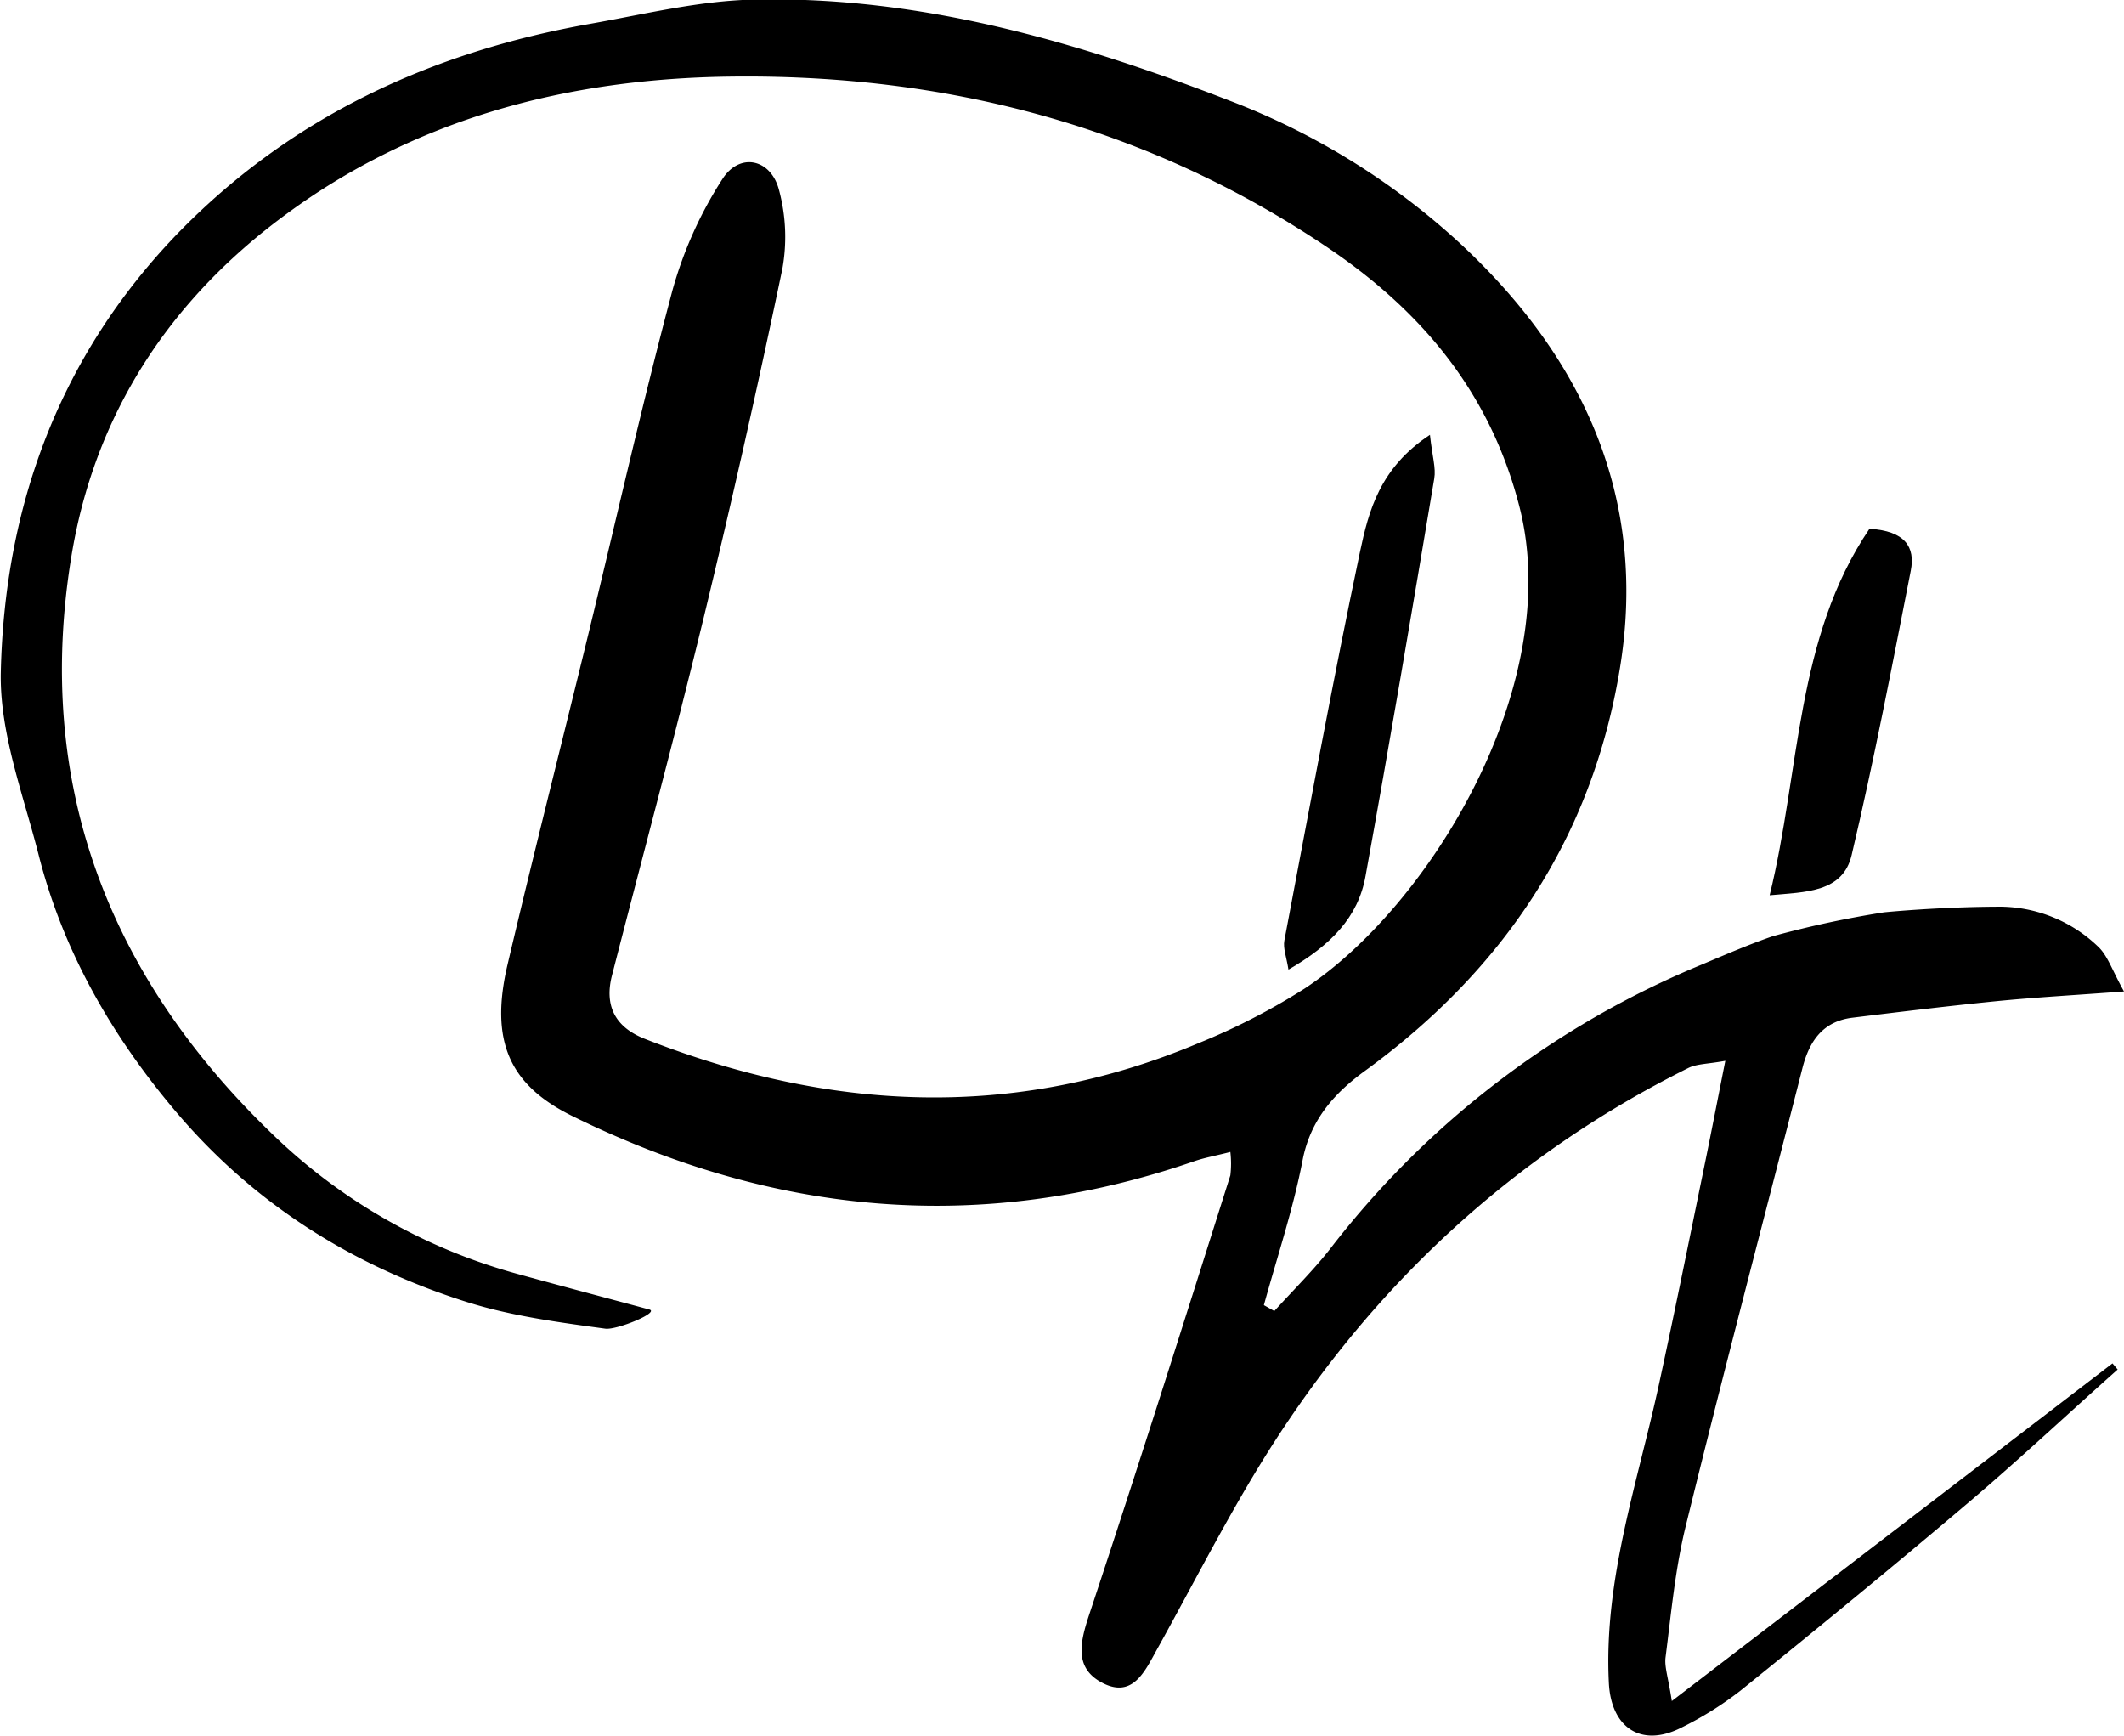 <svg xmlns="http://www.w3.org/2000/svg" viewBox="0 0 291.37 238.1"><title>signature</title><path d="M257.36,294.29c2.62-2.9,5.44-5.65,7.82-8.74A124,124,0,0,1,316,246.77c3.17-1.33,6.49-2.78,9.77-3.9A140.15,140.15,0,0,1,341,239.6s7.11-.72,15.41-.77a19.58,19.58,0,0,1,14,5.52c1.28,1.23,1.87,3.17,3.51,6.11-7,.52-12.25.81-17.49,1.33-6.61.66-13.2,1.46-19.79,2.27-4.06.51-5.9,3.23-6.84,6.94-5.34,20.93-10.86,41.81-16,62.78-1.45,5.89-2,12-2.77,18-.17,1.31.36,2.73.86,6l60.45-46.31.71.84c-6.75,6-13.38,12.23-20.28,18.09-10.39,8.82-20.93,17.46-31.52,26a46.79,46.79,0,0,1-8,5c-5.58,2.87-9.74,0-10-6.21-.7-14.22,4-27.47,6.92-41.05,2.15-9.9,4.15-19.84,6.19-29.77.92-4.46,1.78-8.93,2.87-14.4-2.43.45-3.93.4-5.11,1-24.09,12-43.11,29.71-57.44,52.34-5.58,8.82-10.29,18.18-15.37,27.31-1.72,3.09-3.4,7-7.79,4.53-3.63-2.06-2.77-5.54-1.55-9.23,6.64-20,13-40.14,19.36-60.24a13.74,13.74,0,0,0,0-3.21c-2,.52-3.57.79-5,1.29-29.32,10.1-57.71,7.37-85.26-6.21-8.73-4.3-11.34-10.4-8.89-20.8,3.58-15.2,7.43-30.33,11.13-45.51,3.81-15.66,7.34-31.4,11.5-47a55.66,55.66,0,0,1,6.84-15.21c2.37-3.71,6.67-2.79,7.77,1.53a24.66,24.66,0,0,1,.45,10.8q-5,23.9-10.74,47.63c-4,16.47-8.41,32.84-12.63,49.27-1.09,4.24.51,7.14,4.54,8.71,25.22,9.9,50.55,11.25,75.89.59a89.85,89.85,0,0,0,14.57-7.49c17.14-11.29,35.64-41.59,29.53-65.93-4-15.8-13.48-27.09-26.61-35.89-24.73-16.57-52.31-23.66-81.79-23.27-22.08.29-43,5.67-61,19-15.87,11.69-26.17,27.41-29.32,47-5,30.9,5,57.06,27.17,78.62a77.78,77.78,0,0,0,33.8,19.53c5.54,1.53,11.09,3,18.31,4.94,1.58.38-4.44,2.85-6,2.64-6.39-.87-12.88-1.73-19-3.66-15.66-4.95-29.19-13.45-39.89-26.08-8.8-10.39-15.48-22-18.84-35.21-2.11-8.3-5.38-16.77-5.2-25.09.51-22.72,8-43.24,24.09-60,15.58-16.13,34.9-25.06,56.75-28.93,7.48-1.32,15-3.18,22.54-3.33,22.72-.48,44.29,5.75,65.35,13.93A98.43,98.43,0,0,1,283,148c16.86,15.72,25.54,34.91,21.79,58-3.78,23.28-15.93,41.44-34.93,55.3-4.15,3-7.54,6.69-8.62,12.3-1.29,6.71-3.49,13.26-5.31,19.88Z" transform="translate(-82.55 -114.47)"/><path d="M278.71,174.11c.32,3,.84,4.53.59,6-3.05,18.18-6.13,36.35-9.42,54.48-1,5.71-4.82,9.55-10.58,12.87-.27-1.73-.76-2.91-.56-4,3.37-17.78,6.64-35.58,10.37-53.28C270.3,184.56,271.82,178.64,278.71,174.11Z" transform="translate(-82.55 -114.47)"/><path d="M325.31,237.26C329.52,220.15,328.84,202,339,187c4.87.28,6.31,2.49,5.67,5.74-2.55,13-5.06,26.1-8.11,39C335.35,236.89,330.27,236.81,325.31,237.26Z" transform="translate(-82.55 -114.47)"/></svg>